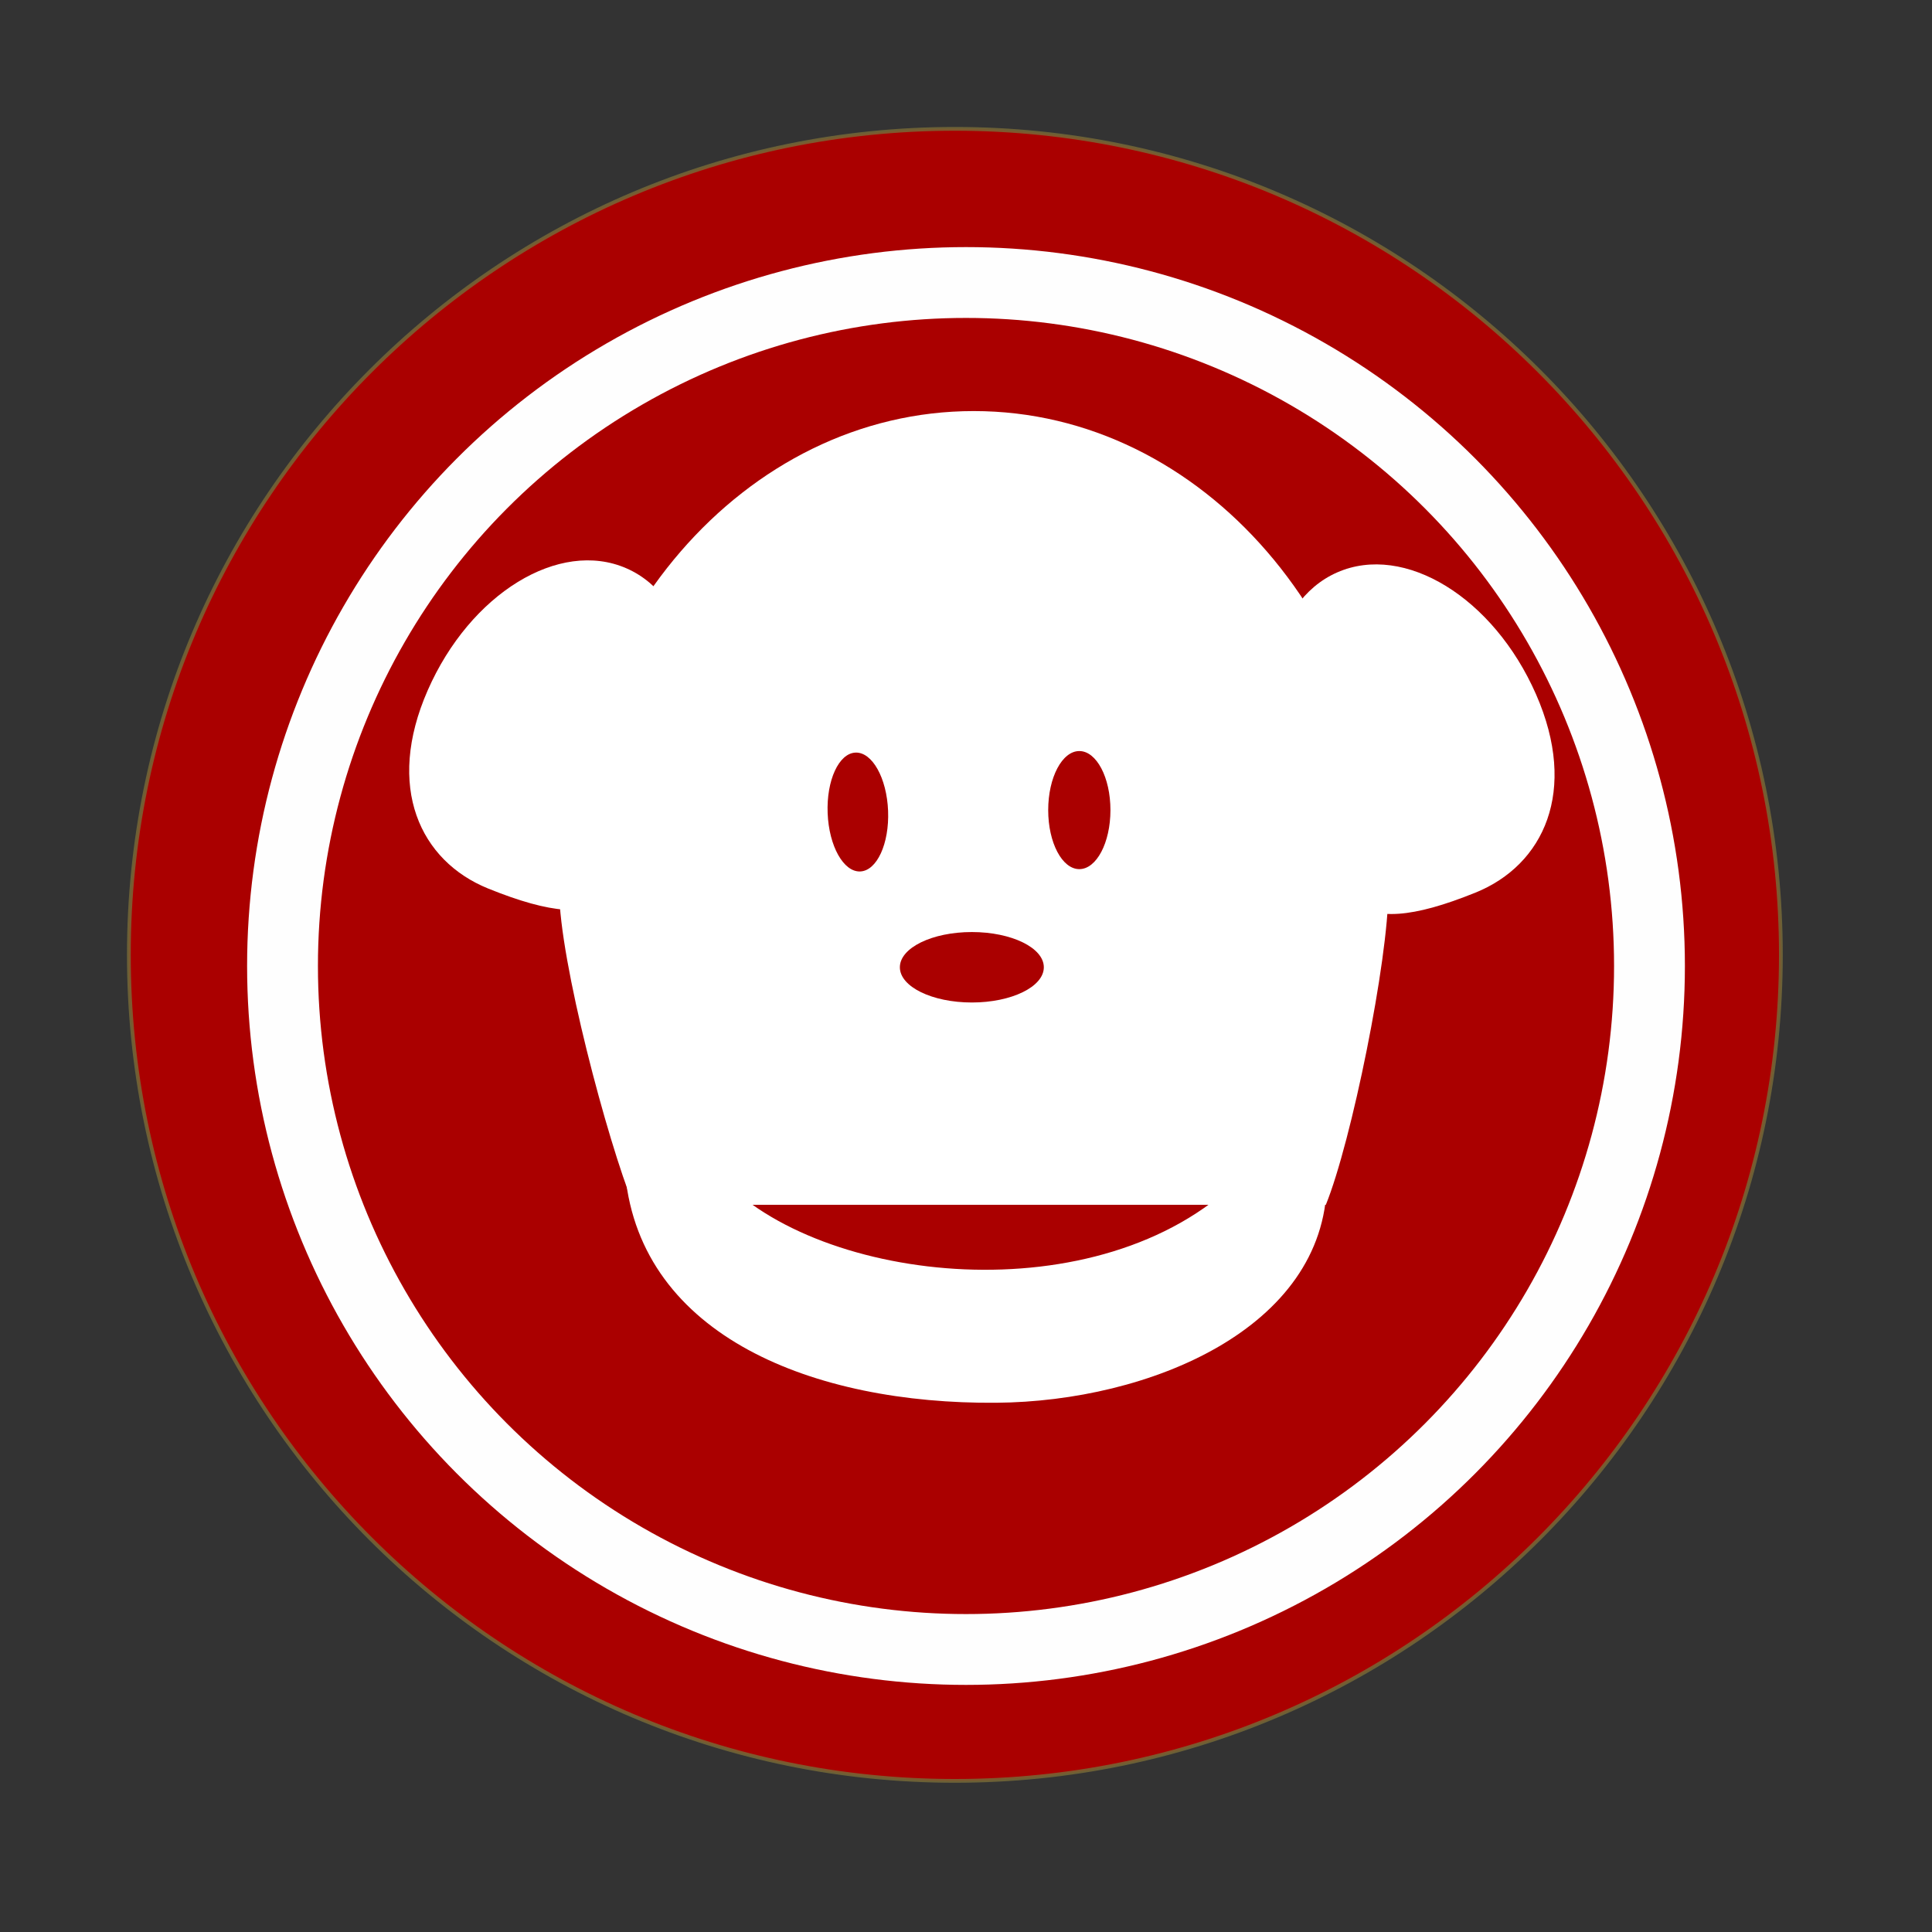 <svg height="512" viewBox="0 0 512 512" width="512" xmlns="http://www.w3.org/2000/svg">
 <rect x="0" y="0" width="512" height="512" fill="#333333" stroke="none"/>
 <path d="m471.95 253.05c0 120.9-98.01 218.9-218.9 218.9-120.9 0-218.9-98.01-218.9-218.9 0-120.9 98.01-218.9 218.9-218.9 120.9 0 218.9 98.01 218.9 218.9" fill="#aa0000" fill-rule="evenodd" stroke="#776938" stroke-opacity=".835"/>
 <g fill="#ffffff" transform="matrix(1.142 0 0 1.142 -37.01 -34.185)">
  <path d="m131.667 190.117c9.861-22.465 30.531-35.138 46.138-28.287 15.607 6.851 20.271 30.643 10.41 53.108-9.861 22.465-12.87 33.189-42.513 21.192-15.8-6.394-23.896-23.548-14.035-46.013z"/>
  <path d="m388.854 191.052c-9.861-22.465-30.531-35.138-46.138-28.287-15.607 6.851-20.271 30.643-10.41 53.108 9.861 22.465 12.87 33.189 42.513 21.192 15.8-6.394 23.896-23.548 14.035-46.013z"/>
  <path d="m258.385 125.326c-53.136-.001-96.211 49.827-96.211 111.293.039 16.241 11.249 58.194 17.215 72.897h160.694c5.964-14.703 14.473-56.656 14.511-72.897 0-61.465-43.074-111.292-96.209-111.293zm24.488 78.896c3.988.001 7.221 6.135 7.221 13.701-0 7.566-3.233 13.7-7.221 13.701-3.989.001-7.223-6.134-7.223-13.701 0-7.568 3.234-13.702 7.223-13.701zm-51.936.359c3.873-.154 7.257 5.896 7.559 13.514.301 7.617-2.594 13.915-6.467 14.068-3.873.154-7.257-5.896-7.559-13.514-.301-7.617 2.594-13.915 6.467-14.068zm26.996 41.641c9.224-0 16.703 3.659 16.703 8.174.002 4.515-7.477 8.176-16.703 8.176-9.226 0-16.705-3.661-16.703-8.176.001-4.514 7.479-8.174 16.703-8.174z"/>
  <path d="m185.019 274.674c-4.641 5.285-8.904 14.015-7.514 27.916 3.743 37.428 43.72 53.216 86.084 52.865 35.605-.273 76.194-17.31 76.727-50.994.225-17.515-2.877-25.162-7.051-29.787zm14.369 28.195l120.449.75c-32.12 31.526-97.304 24.395-120.449-.75z" fill-rule="evenodd"/>
 </g>
 <circle cx="256" stroke="#fefefe" cy="256" r="181.13" stroke-width="18.771" fill="none"/>
</svg>

